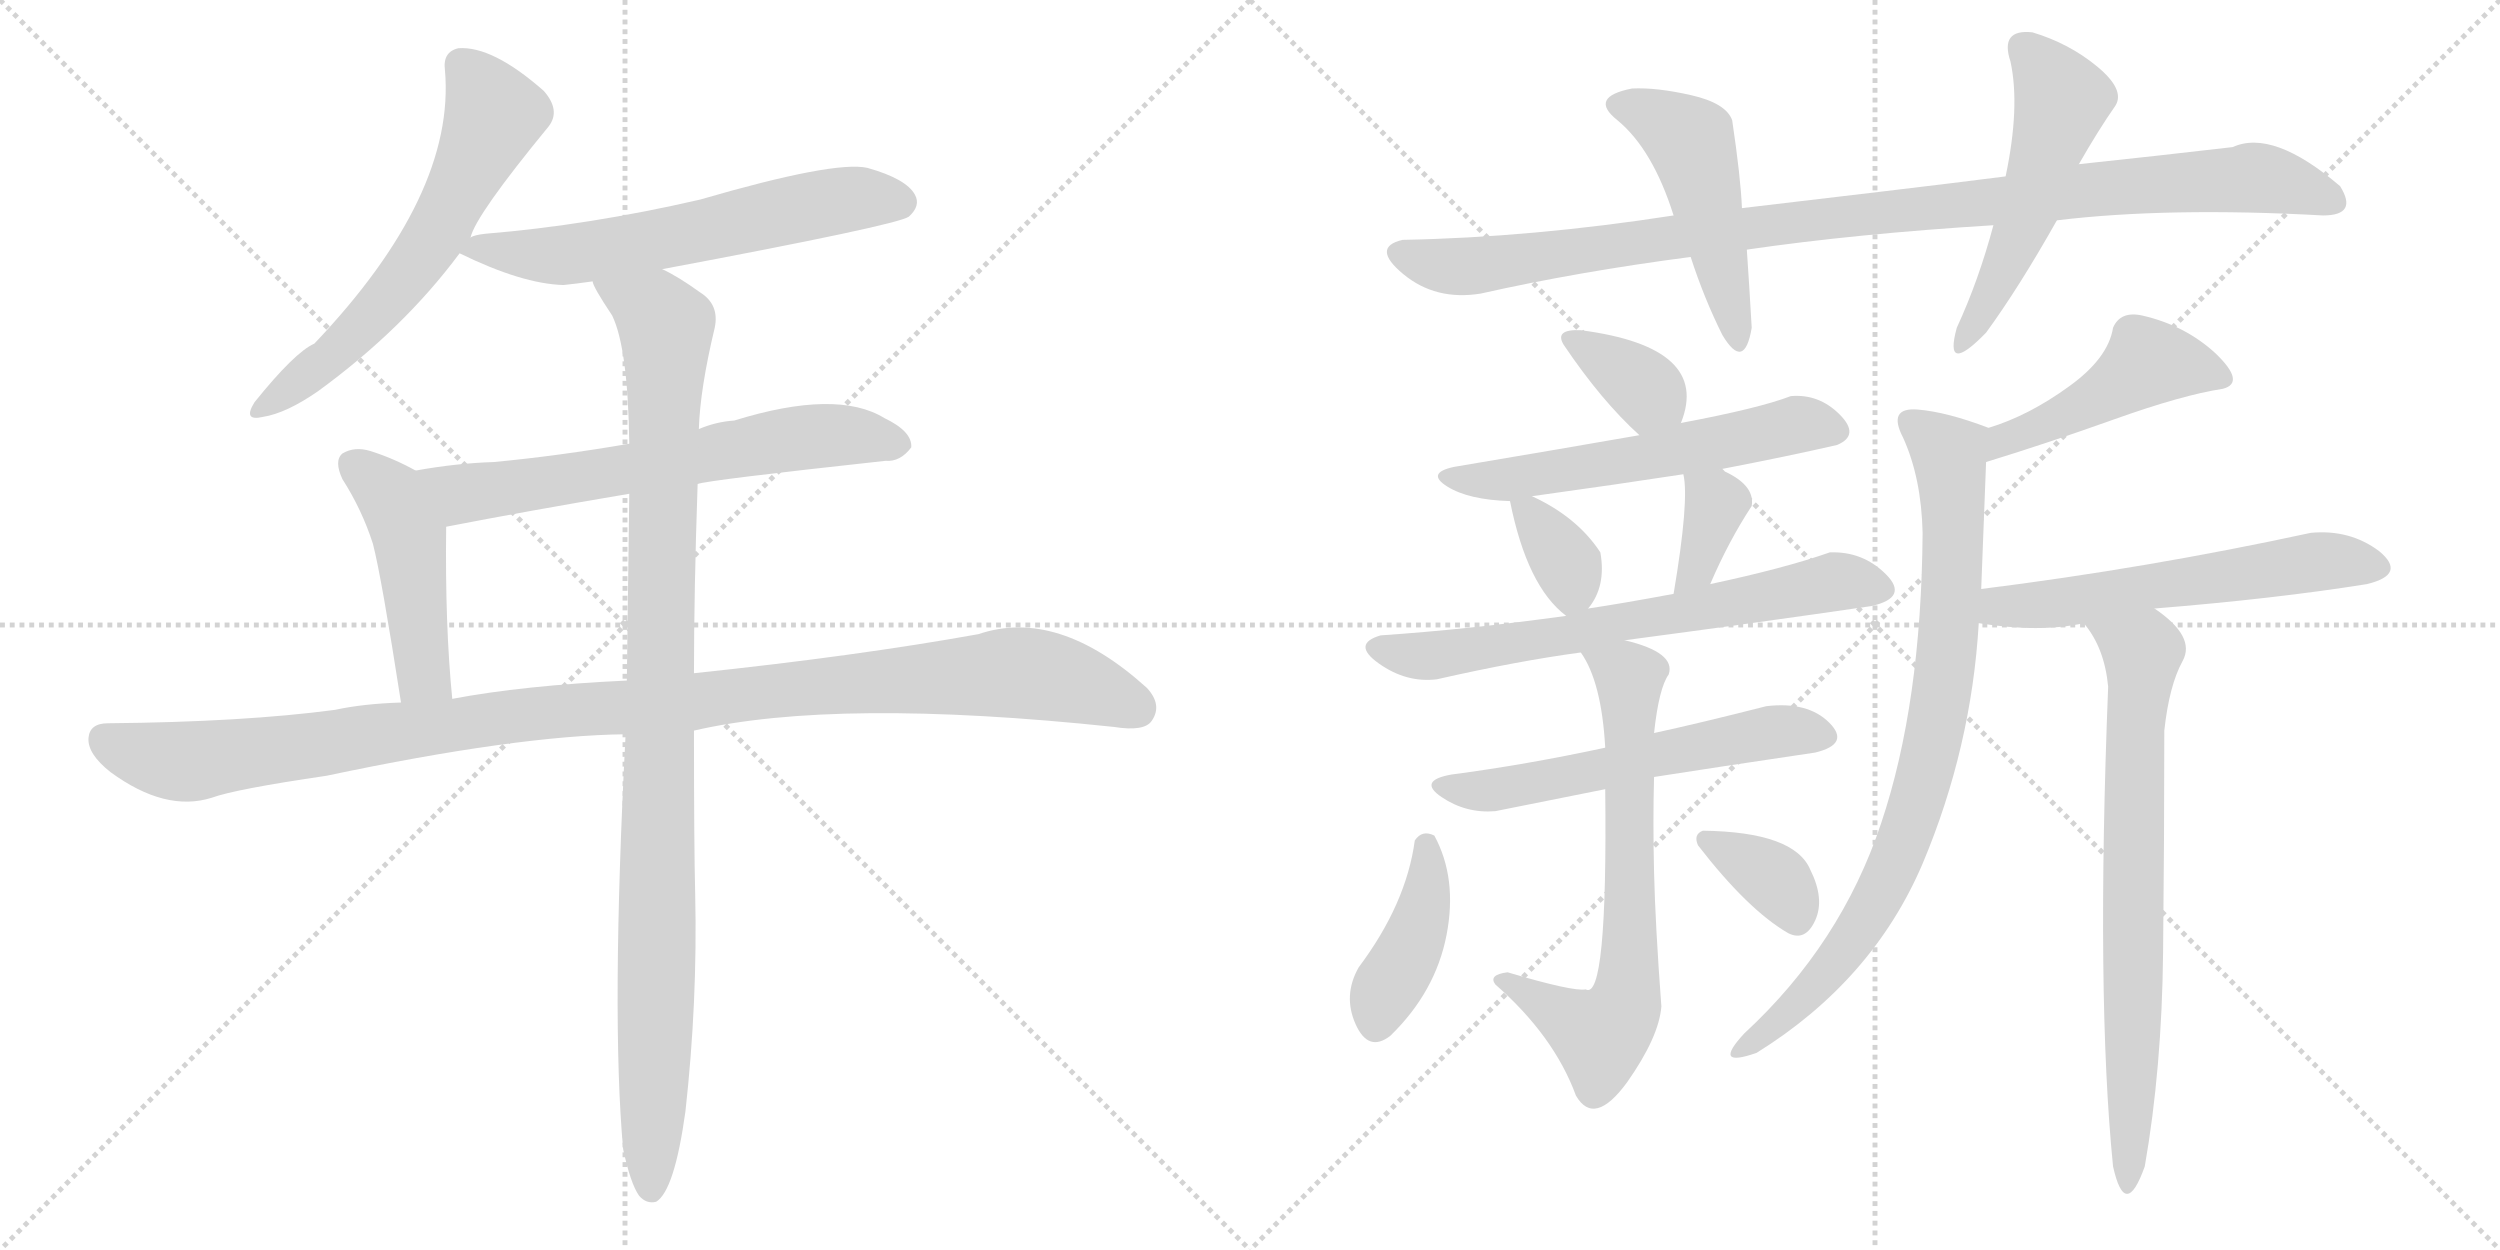 <svg version="1.1" viewBox="0 0 2048 1024" xmlns="http://www.w3.org/2000/svg">
  <g stroke="lightgray" stroke-dasharray="1,1" stroke-width="1" transform="scale(4, 4)">
    <line x1="0" y1="0" x2="256" y2="256"></line>
    <line x1="256" y1="0" x2="0" y2="256"></line>
    <line x1="128" y1="0" x2="128" y2="256"></line>
    <line x1="0" y1="128" x2="256" y2="128"></line>
    <line x1="256" y1="0" x2="512" y2="256"></line>
    <line x1="512" y1="0" x2="256" y2="256"></line>
    <line x1="384" y1="0" x2="384" y2="256"></line>
    <line x1="256" y1="128" x2="512" y2="128"></line>
  </g>
<g transform="scale(1, -1) translate(0, -850)">
   <style type="text/css">
    @keyframes keyframes0 {
      from {
       stroke: black;
       stroke-dashoffset: 612;
       stroke-width: 128;
       }
       67% {
       animation-timing-function: step-end;
       stroke: black;
       stroke-dashoffset: 0;
       stroke-width: 128;
       }
       to {
       stroke: black;
       stroke-width: 1024;
       }
       }
       #make-me-a-hanzi-animation-0 {
         animation: keyframes0 0.748s both;
         animation-delay: 0s;
         animation-timing-function: linear;
       }
    @keyframes keyframes1 {
      from {
       stroke: black;
       stroke-dashoffset: 611;
       stroke-width: 128;
       }
       67% {
       animation-timing-function: step-end;
       stroke: black;
       stroke-dashoffset: 0;
       stroke-width: 128;
       }
       to {
       stroke: black;
       stroke-width: 1024;
       }
       }
       #make-me-a-hanzi-animation-1 {
         animation: keyframes1 0.747s both;
         animation-delay: 0.748s;
         animation-timing-function: linear;
       }
    @keyframes keyframes2 {
      from {
       stroke: black;
       stroke-dashoffset: 652;
       stroke-width: 128;
       }
       68% {
       animation-timing-function: step-end;
       stroke: black;
       stroke-dashoffset: 0;
       stroke-width: 128;
       }
       to {
       stroke: black;
       stroke-width: 1024;
       }
       }
       #make-me-a-hanzi-animation-2 {
         animation: keyframes2 0.781s both;
         animation-delay: 1.495s;
         animation-timing-function: linear;
       }
    @keyframes keyframes3 {
      from {
       stroke: black;
       stroke-dashoffset: 467;
       stroke-width: 128;
       }
       60% {
       animation-timing-function: step-end;
       stroke: black;
       stroke-dashoffset: 0;
       stroke-width: 128;
       }
       to {
       stroke: black;
       stroke-width: 1024;
       }
       }
       #make-me-a-hanzi-animation-3 {
         animation: keyframes3 0.63s both;
         animation-delay: 2.276s;
         animation-timing-function: linear;
       }
    @keyframes keyframes4 {
      from {
       stroke: black;
       stroke-dashoffset: 1114;
       stroke-width: 128;
       }
       78% {
       animation-timing-function: step-end;
       stroke: black;
       stroke-dashoffset: 0;
       stroke-width: 128;
       }
       to {
       stroke: black;
       stroke-width: 1024;
       }
       }
       #make-me-a-hanzi-animation-4 {
         animation: keyframes4 1.157s both;
         animation-delay: 2.906s;
         animation-timing-function: linear;
       }
    @keyframes keyframes5 {
      from {
       stroke: black;
       stroke-dashoffset: 1029;
       stroke-width: 128;
       }
       77% {
       animation-timing-function: step-end;
       stroke: black;
       stroke-dashoffset: 0;
       stroke-width: 128;
       }
       to {
       stroke: black;
       stroke-width: 1024;
       }
       }
       #make-me-a-hanzi-animation-5 {
         animation: keyframes5 1.087s both;
         animation-delay: 4.063s;
         animation-timing-function: linear;
       }
    @keyframes keyframes6 {
      from {
       stroke: black;
       stroke-dashoffset: 1022;
       stroke-width: 128;
       }
       77% {
       animation-timing-function: step-end;
       stroke: black;
       stroke-dashoffset: 0;
       stroke-width: 128;
       }
       to {
       stroke: black;
       stroke-width: 1024;
       }
       }
       #make-me-a-hanzi-animation-6 {
         animation: keyframes6 1.082s both;
         animation-delay: 5.15s;
         animation-timing-function: linear;
       }
    @keyframes keyframes7 {
      from {
       stroke: black;
       stroke-dashoffset: 483;
       stroke-width: 128;
       }
       61% {
       animation-timing-function: step-end;
       stroke: black;
       stroke-dashoffset: 0;
       stroke-width: 128;
       }
       to {
       stroke: black;
       stroke-width: 1024;
       }
       }
       #make-me-a-hanzi-animation-7 {
         animation: keyframes7 0.643s both;
         animation-delay: 6.232s;
         animation-timing-function: linear;
       }
    @keyframes keyframes8 {
      from {
       stroke: black;
       stroke-dashoffset: 518;
       stroke-width: 128;
       }
       63% {
       animation-timing-function: step-end;
       stroke: black;
       stroke-dashoffset: 0;
       stroke-width: 128;
       }
       to {
       stroke: black;
       stroke-width: 1024;
       }
       }
       #make-me-a-hanzi-animation-8 {
         animation: keyframes8 0.672s both;
         animation-delay: 6.875s;
         animation-timing-function: linear;
       }
    @keyframes keyframes9 {
      from {
       stroke: black;
       stroke-dashoffset: 354;
       stroke-width: 128;
       }
       54% {
       animation-timing-function: step-end;
       stroke: black;
       stroke-dashoffset: 0;
       stroke-width: 128;
       }
       to {
       stroke: black;
       stroke-width: 1024;
       }
       }
       #make-me-a-hanzi-animation-9 {
         animation: keyframes9 0.538s both;
         animation-delay: 7.546s;
         animation-timing-function: linear;
       }
    @keyframes keyframes10 {
      from {
       stroke: black;
       stroke-dashoffset: 576;
       stroke-width: 128;
       }
       65% {
       animation-timing-function: step-end;
       stroke: black;
       stroke-dashoffset: 0;
       stroke-width: 128;
       }
       to {
       stroke: black;
       stroke-width: 1024;
       }
       }
       #make-me-a-hanzi-animation-10 {
         animation: keyframes10 0.719s both;
         animation-delay: 8.084s;
         animation-timing-function: linear;
       }
    @keyframes keyframes11 {
      from {
       stroke: black;
       stroke-dashoffset: 349;
       stroke-width: 128;
       }
       53% {
       animation-timing-function: step-end;
       stroke: black;
       stroke-dashoffset: 0;
       stroke-width: 128;
       }
       to {
       stroke: black;
       stroke-width: 1024;
       }
       }
       #make-me-a-hanzi-animation-11 {
         animation: keyframes11 0.534s both;
         animation-delay: 8.803s;
         animation-timing-function: linear;
       }
    @keyframes keyframes12 {
      from {
       stroke: black;
       stroke-dashoffset: 359;
       stroke-width: 128;
       }
       54% {
       animation-timing-function: step-end;
       stroke: black;
       stroke-dashoffset: 0;
       stroke-width: 128;
       }
       to {
       stroke: black;
       stroke-width: 1024;
       }
       }
       #make-me-a-hanzi-animation-12 {
         animation: keyframes12 0.542s both;
         animation-delay: 9.337s;
         animation-timing-function: linear;
       }
    @keyframes keyframes13 {
      from {
       stroke: black;
       stroke-dashoffset: 670;
       stroke-width: 128;
       }
       69% {
       animation-timing-function: step-end;
       stroke: black;
       stroke-dashoffset: 0;
       stroke-width: 128;
       }
       to {
       stroke: black;
       stroke-width: 1024;
       }
       }
       #make-me-a-hanzi-animation-13 {
         animation: keyframes13 0.795s both;
         animation-delay: 9.879s;
         animation-timing-function: linear;
       }
    @keyframes keyframes14 {
      from {
       stroke: black;
       stroke-dashoffset: 570;
       stroke-width: 128;
       }
       65% {
       animation-timing-function: step-end;
       stroke: black;
       stroke-dashoffset: 0;
       stroke-width: 128;
       }
       to {
       stroke: black;
       stroke-width: 1024;
       }
       }
       #make-me-a-hanzi-animation-14 {
         animation: keyframes14 0.714s both;
         animation-delay: 10.674s;
         animation-timing-function: linear;
       }
    @keyframes keyframes15 {
      from {
       stroke: black;
       stroke-dashoffset: 681;
       stroke-width: 128;
       }
       69% {
       animation-timing-function: step-end;
       stroke: black;
       stroke-dashoffset: 0;
       stroke-width: 128;
       }
       to {
       stroke: black;
       stroke-width: 1024;
       }
       }
       #make-me-a-hanzi-animation-15 {
         animation: keyframes15 0.804s both;
         animation-delay: 11.388s;
         animation-timing-function: linear;
       }
    @keyframes keyframes16 {
      from {
       stroke: black;
       stroke-dashoffset: 408;
       stroke-width: 128;
       }
       57% {
       animation-timing-function: step-end;
       stroke: black;
       stroke-dashoffset: 0;
       stroke-width: 128;
       }
       to {
       stroke: black;
       stroke-width: 1024;
       }
       }
       #make-me-a-hanzi-animation-16 {
         animation: keyframes16 0.582s both;
         animation-delay: 12.193s;
         animation-timing-function: linear;
       }
    @keyframes keyframes17 {
      from {
       stroke: black;
       stroke-dashoffset: 348;
       stroke-width: 128;
       }
       53% {
       animation-timing-function: step-end;
       stroke: black;
       stroke-dashoffset: 0;
       stroke-width: 128;
       }
       to {
       stroke: black;
       stroke-width: 1024;
       }
       }
       #make-me-a-hanzi-animation-17 {
         animation: keyframes17 0.533s both;
         animation-delay: 12.775s;
         animation-timing-function: linear;
       }
    @keyframes keyframes18 {
      from {
       stroke: black;
       stroke-dashoffset: 461;
       stroke-width: 128;
       }
       60% {
       animation-timing-function: step-end;
       stroke: black;
       stroke-dashoffset: 0;
       stroke-width: 128;
       }
       to {
       stroke: black;
       stroke-width: 1024;
       }
       }
       #make-me-a-hanzi-animation-18 {
         animation: keyframes18 0.625s both;
         animation-delay: 13.308s;
         animation-timing-function: linear;
       }
    @keyframes keyframes19 {
      from {
       stroke: black;
       stroke-dashoffset: 834;
       stroke-width: 128;
       }
       73% {
       animation-timing-function: step-end;
       stroke: black;
       stroke-dashoffset: 0;
       stroke-width: 128;
       }
       to {
       stroke: black;
       stroke-width: 1024;
       }
       }
       #make-me-a-hanzi-animation-19 {
         animation: keyframes19 0.929s both;
         animation-delay: 13.933s;
         animation-timing-function: linear;
       }
    @keyframes keyframes20 {
      from {
       stroke: black;
       stroke-dashoffset: 576;
       stroke-width: 128;
       }
       65% {
       animation-timing-function: step-end;
       stroke: black;
       stroke-dashoffset: 0;
       stroke-width: 128;
       }
       to {
       stroke: black;
       stroke-width: 1024;
       }
       }
       #make-me-a-hanzi-animation-20 {
         animation: keyframes20 0.719s both;
         animation-delay: 14.862s;
         animation-timing-function: linear;
       }
    @keyframes keyframes21 {
      from {
       stroke: black;
       stroke-dashoffset: 731;
       stroke-width: 128;
       }
       70% {
       animation-timing-function: step-end;
       stroke: black;
       stroke-dashoffset: 0;
       stroke-width: 128;
       }
       to {
       stroke: black;
       stroke-width: 1024;
       }
       }
       #make-me-a-hanzi-animation-21 {
         animation: keyframes21 0.845s both;
         animation-delay: 15.58s;
         animation-timing-function: linear;
       }
</style>
<path d="M 385.5 655.5 Q 389.5 673.5 449.5 746.5 Q 459.5 759.5 445.5 775.5 Q 403.5 812.5 375.5 810.5 Q 362.5 807.5 364.5 792.5 Q 373.5 690.5 257.5 568.5 Q 241.5 561.5 208.5 520.5 Q 198.5 504.5 215.5 508.5 Q 234.5 511.5 260.5 529.5 Q 330.5 580.5 376.5 642.5 L 385.5 655.5 Z" fill="lightgray"></path> 
<path d="M 542.5 629.5 Q 734.5 665.5 744.5 672.5 Q 754.5 681.5 749.5 690.5 Q 742.5 703.5 710.5 712.5 Q 683.5 718.5 573.5 686.5 Q 482.5 665.5 397.5 658.5 Q 388.5 657.5 385.5 655.5 C 361.5 649.5 361.5 649.5 376.5 642.5 Q 427.5 617.5 461.5 616.5 Q 471.5 617.5 485.5 619.5 L 542.5 629.5 Z" fill="lightgray"></path> 
<path d="M 571.5 453.5 Q 578.5 456.5 725.5 472.5 Q 737.5 471.5 746.5 483.5 Q 747.5 496.5 724.5 507.5 Q 685.5 531.5 601.5 505.5 Q 586.5 504.5 572.5 498.5 L 515.5 486.5 Q 457.5 476.5 404.5 471.5 Q 373.5 470.5 340.5 464.5 C 310.5 459.5 336.5 412.5 365.5 418.5 Q 432.5 431.5 515.5 445.5 L 571.5 453.5 Z" fill="lightgray"></path> 
<path d="M 340.5 464.5 Q 322.5 474.5 303.5 480.5 Q 290.5 484.5 280.5 478.5 Q 273.5 472.5 280.5 457.5 Q 296.5 432.5 305.5 404.5 Q 312.5 377.5 328.5 274.5 C 333.5 244.5 373.5 247.5 370.5 277.5 Q 364.5 337.5 365.5 418.5 C 365.5 448.5 365.5 451.5 340.5 464.5 Z" fill="lightgray"></path> 
<path d="M 568.5 251.5 Q 685.5 278.5 912.5 254.5 Q 937.5 250.5 943.5 259.5 Q 952.5 272.5 939.5 286.5 Q 866.5 352.5 801.5 330.5 Q 701.5 312.5 568.5 298.5 L 513.5 292.5 Q 428.5 288.5 370.5 277.5 L 328.5 274.5 Q 297.5 273.5 274.5 268.5 Q 199.5 258.5 88.5 257.5 Q 73.5 257.5 72.5 245.5 Q 71.5 232.5 90.5 217.5 Q 135.5 184.5 173.5 196.5 Q 192.5 203.5 267.5 214.5 Q 423.5 247.5 512.5 248.5 L 568.5 251.5 Z" fill="lightgray"></path> 
<path d="M 510.5 -91.5 Q 516.5 -119.5 523.5 -129.5 Q 529.5 -136.5 537.5 -134.5 Q 552.5 -125.5 561.5 -60.5 Q 571.5 29.5 569.5 117.5 Q 568.5 156.5 568.5 251.5 L 568.5 298.5 Q 568.5 365.5 571.5 453.5 L 572.5 498.5 Q 573.5 531.5 585.5 581.5 Q 589.5 600.5 573.5 610.5 Q 555.5 623.5 542.5 629.5 C 516.5 644.5 471.5 645.5 485.5 619.5 Q 485.5 615.5 501.5 591.5 Q 514.5 564.5 515.5 486.5 L 515.5 445.5 Q 514.5 376.5 513.5 292.5 L 512.5 248.5 Q 500.5 17.5 510.5 -91.5 Z" fill="lightgray"></path> 
<path d="M 1829.0 729.5 Q 1769.0 722.5 1703.0 715.5 L 1643.0 705.5 Q 1604.0 700.5 1541.0 693.0 Q 1478.0 685.5 1427.0 679.5 L 1371.0 673.5 Q 1255.0 655.5 1149.0 653.5 Q 1123.0 647.5 1149.5 625.5 Q 1176.0 603.5 1213.0 609.5 Q 1293.0 627.5 1385.0 639.5 L 1431.0 645.5 Q 1520.0 658.5 1633.0 665.5 L 1685.0 669.5 Q 1776.0 680.5 1903.0 673.5 Q 1932.0 673.5 1917.0 697.5 Q 1862.0 744.5 1829.0 729.5 Z" fill="lightgray"></path> 
<path d="M 1427.0 679.5 Q 1426.0 704.5 1419.0 751.5 Q 1414.0 765.5 1385.5 772.0 Q 1357.0 778.5 1337.0 777.5 Q 1301.0 770.5 1325.0 751.5 Q 1354.0 727.5 1371.0 673.5 L 1385.0 639.5 Q 1396.0 605.5 1411.0 575.5 Q 1429.0 545.5 1435.0 581.5 Q 1433.0 616.5 1431.0 645.5 L 1427.0 679.5 Z" fill="lightgray"></path> 
<path d="M 1703.0 715.5 Q 1719.0 743.5 1733.0 763.5 Q 1741.0 776.5 1718.0 795.5 Q 1695.0 814.5 1665.0 823.5 Q 1638.0 826.5 1647.0 799.5 Q 1655.0 762.5 1643.0 705.5 L 1633.0 665.5 Q 1621.0 620.5 1603.0 581.5 Q 1592.0 541.5 1627.0 577.5 Q 1654.0 614.5 1685.0 669.5 L 1703.0 715.5 Z" fill="lightgray"></path> 
<path d="M 1377.0 503.5 Q 1402.0 565.5 1295.0 579.5 Q 1273.0 580.5 1281.0 567.5 Q 1312.0 521.5 1343.0 493.5 C 1365.0 473.5 1367.0 475.5 1377.0 503.5 Z" fill="lightgray"></path> 
<path d="M 1467.0 525.5 Q 1441.0 515.5 1377.0 503.5 L 1343.0 493.5 Q 1286.0 483.5 1191.0 467.5 Q 1168.0 462.5 1185.5 451.5 Q 1203.0 440.5 1237.0 439.5 L 1255.0 443.5 Q 1327.0 453.5 1379.0 461.5 L 1409.0 465.5 Q 1466.0 476.5 1505.0 485.5 Q 1524.0 493.5 1507.0 510.5 Q 1490.0 527.5 1467.0 525.5 Z" fill="lightgray"></path> 
<path d="M 1237.0 439.5 Q 1251.0 369.5 1283.0 345.5 C 1291.0 338.5 1291.0 338.5 1301.0 351.5 Q 1316.0 369.5 1311.0 397.5 Q 1292.0 426.5 1255.0 443.5 C 1234.0 453.5 1234.0 453.5 1237.0 439.5 Z" fill="lightgray"></path> 
<path d="M 1401.0 371.5 Q 1416.0 406.5 1435.0 435.5 Q 1438.0 453.5 1409.0 465.5 C 1382.0 477.5 1376.0 480.5 1379.0 461.5 Q 1384.0 440.5 1371.0 363.5 C 1366.0 333.5 1389.0 343.5 1401.0 371.5 Z" fill="lightgray"></path> 
<path d="M 1283.0 345.5 Q 1204.0 334.5 1131.0 329.5 Q 1107.0 322.5 1129.5 306.5 Q 1152.0 290.5 1177.0 293.5 Q 1243.0 308.5 1295.0 315.5 L 1331.0 325.5 Q 1444.0 340.5 1533.0 353.5 Q 1564.0 360.5 1545.0 379.5 Q 1526.0 398.5 1499.0 397.5 Q 1462.0 384.5 1401.0 371.5 L 1371.0 363.5 Q 1328.0 355.5 1301.0 351.5 L 1283.0 345.5 Z" fill="lightgray"></path> 
<path d="M 1315.0 237.5 Q 1250.0 223.5 1189.0 215.5 Q 1161.0 210.5 1181.0 197.0 Q 1201.0 183.5 1225.0 185.5 Q 1270.0 194.5 1315.0 203.5 L 1355.0 213.5 Q 1406.0 221.5 1487.0 233.5 Q 1516.0 240.5 1498.5 258.0 Q 1481.0 275.5 1447.0 271.5 Q 1392.0 257.5 1355.0 249.5 L 1315.0 237.5 Z" fill="lightgray"></path> 
<path d="M 1295.0 315.5 Q 1312.0 291.5 1315.0 237.5 L 1315.0 203.5 Q 1317.0 29.5 1299.0 39.5 Q 1289.0 37.5 1235.0 53.5 Q 1219.0 51.5 1225.0 43.5 Q 1273.0 1.5 1291.0 -47.5 Q 1306.0 -73.5 1333.0 -36.5 Q 1359.0 0.5 1361.0 25.5 Q 1356.0 92.5 1355.0 135.5 Q 1354.0 177.5 1355.0 213.5 L 1355.0 249.5 Q 1359.0 286.5 1367.0 297.5 Q 1373.0 315.5 1331.0 325.5 C 1302.0 333.5 1281.0 339.5 1295.0 315.5 Z" fill="lightgray"></path> 
<path d="M 1175.0 165.5 Q 1165.0 170.5 1159.0 161.5 Q 1152.0 109.5 1113.0 57.5 Q 1100.0 34.5 1110.5 11.0 Q 1121.0 -12.5 1139.0 1.5 Q 1176.0 37.5 1185.0 84.0 Q 1194.0 130.5 1175.0 165.5 Z" fill="lightgray"></path> 
<path d="M 1395.0 169.5 Q 1387.0 166.5 1391.0 157.5 Q 1432.0 104.5 1465.0 85.5 Q 1479.0 78.5 1487.0 96.0 Q 1495.0 113.5 1483.0 137.5 Q 1470.0 168.5 1395.0 169.5 Z" fill="lightgray"></path> 
<path d="M 1627.0 471.5 Q 1676.0 486.5 1732.0 506.5 Q 1788.0 526.5 1821.0 531.5 Q 1840.0 536.5 1815.0 560.5 Q 1790.0 583.5 1755.0 591.5 Q 1737.0 595.5 1731.0 581.5 Q 1727.0 556.5 1695.0 533.5 Q 1662.0 509.5 1629.0 499.5 C 1600.0 490.5 1598.0 462.5 1627.0 471.5 Z" fill="lightgray"></path> 
<path d="M 1623.0 367.5 Q 1625.0 419.5 1627.0 471.5 C 1628.0 499.5 1630.0 499.5 1629.0 499.5 Q 1595.0 512.5 1571.0 514.5 Q 1546.0 516.5 1559.0 491.5 Q 1574.0 458.5 1575.0 413.5 Q 1574.0 273.5 1541.0 175.5 Q 1508.0 76.5 1429.0 3.5 Q 1402.0 -25.5 1439.0 -12.5 Q 1534.0 46.5 1575.0 142.5 Q 1615.0 237.5 1621.0 339.5 L 1623.0 367.5 Z" fill="lightgray"></path> 
<path d="M 1765.0 351.5 Q 1864.0 359.5 1939.0 371.5 Q 1972.0 379.5 1949.0 398.5 Q 1925.0 416.5 1893.0 413.5 Q 1759.0 384.5 1623.0 367.5 C 1593.0 363.5 1591.0 343.5 1621.0 339.5 Q 1671.0 331.5 1707.0 339.5 L 1765.0 351.5 Z" fill="lightgray"></path> 
<path d="M 1773.0 251.5 Q 1777.0 288.5 1788.0 308.5 Q 1799.0 328.5 1765.0 351.5 C 1741.0 369.5 1690.0 364.5 1707.0 339.5 Q 1724.0 319.5 1727.0 287.5 Q 1717.0 34.5 1731.0 -105.5 Q 1741.0 -150.5 1757.0 -105.5 Q 1771.0 -25.5 1772.0 69.5 Q 1773.0 163.5 1773.0 251.5 Z" fill="lightgray"></path> 
      <clipPath id="make-me-a-hanzi-clip-0">
      <path d="M 385.5 655.5 Q 389.5 673.5 449.5 746.5 Q 459.5 759.5 445.5 775.5 Q 403.5 812.5 375.5 810.5 Q 362.5 807.5 364.5 792.5 Q 373.5 690.5 257.5 568.5 Q 241.5 561.5 208.5 520.5 Q 198.5 504.5 215.5 508.5 Q 234.5 511.5 260.5 529.5 Q 330.5 580.5 376.5 642.5 L 385.5 655.5 Z" fill="lightgray"></path>
      </clipPath>
      <path clip-path="url(#make-me-a-hanzi-clip-0)" d="M 377.5 796.5 L 404.5 755.5 L 360.5 663.5 L 300.5 586.5 L 269.5 555.5 L 218.5 518.5 " fill="none" id="make-me-a-hanzi-animation-0" stroke-dasharray="484 968" stroke-linecap="round"></path>

      <clipPath id="make-me-a-hanzi-clip-1">
      <path d="M 542.5 629.5 Q 734.5 665.5 744.5 672.5 Q 754.5 681.5 749.5 690.5 Q 742.5 703.5 710.5 712.5 Q 683.5 718.5 573.5 686.5 Q 482.5 665.5 397.5 658.5 Q 388.5 657.5 385.5 655.5 C 361.5 649.5 361.5 649.5 376.5 642.5 Q 427.5 617.5 461.5 616.5 Q 471.5 617.5 485.5 619.5 L 542.5 629.5 Z" fill="lightgray"></path>
      </clipPath>
      <path clip-path="url(#make-me-a-hanzi-clip-1)" d="M 387.5 644.5 L 475.5 642.5 L 691.5 686.5 L 737.5 684.5 " fill="none" id="make-me-a-hanzi-animation-1" stroke-dasharray="483 966" stroke-linecap="round"></path>

      <clipPath id="make-me-a-hanzi-clip-2">
      <path d="M 571.5 453.5 Q 578.5 456.5 725.5 472.5 Q 737.5 471.5 746.5 483.5 Q 747.5 496.5 724.5 507.5 Q 685.5 531.5 601.5 505.5 Q 586.5 504.5 572.5 498.5 L 515.5 486.5 Q 457.5 476.5 404.5 471.5 Q 373.5 470.5 340.5 464.5 C 310.5 459.5 336.5 412.5 365.5 418.5 Q 432.5 431.5 515.5 445.5 L 571.5 453.5 Z" fill="lightgray"></path>
      </clipPath>
      <path clip-path="url(#make-me-a-hanzi-clip-2)" d="M 347.5 461.5 L 381.5 445.5 L 667.5 493.5 L 735.5 485.5 " fill="none" id="make-me-a-hanzi-animation-2" stroke-dasharray="524 1048" stroke-linecap="round"></path>

      <clipPath id="make-me-a-hanzi-clip-3">
      <path d="M 340.5 464.5 Q 322.5 474.5 303.5 480.5 Q 290.5 484.5 280.5 478.5 Q 273.5 472.5 280.5 457.5 Q 296.5 432.5 305.5 404.5 Q 312.5 377.5 328.5 274.5 C 333.5 244.5 373.5 247.5 370.5 277.5 Q 364.5 337.5 365.5 418.5 C 365.5 448.5 365.5 451.5 340.5 464.5 Z" fill="lightgray"></path>
      </clipPath>
      <path clip-path="url(#make-me-a-hanzi-clip-3)" d="M 289.5 469.5 L 320.5 443.5 L 330.5 421.5 L 344.5 309.5 L 348.5 296.5 L 363.5 283.5 " fill="none" id="make-me-a-hanzi-animation-3" stroke-dasharray="339 678" stroke-linecap="round"></path>

      <clipPath id="make-me-a-hanzi-clip-4">
      <path d="M 568.5 251.5 Q 685.5 278.5 912.5 254.5 Q 937.5 250.5 943.5 259.5 Q 952.5 272.5 939.5 286.5 Q 866.5 352.5 801.5 330.5 Q 701.5 312.5 568.5 298.5 L 513.5 292.5 Q 428.5 288.5 370.5 277.5 L 328.5 274.5 Q 297.5 273.5 274.5 268.5 Q 199.5 258.5 88.5 257.5 Q 73.5 257.5 72.5 245.5 Q 71.5 232.5 90.5 217.5 Q 135.5 184.5 173.5 196.5 Q 192.5 203.5 267.5 214.5 Q 423.5 247.5 512.5 248.5 L 568.5 251.5 Z" fill="lightgray"></path>
      </clipPath>
      <path clip-path="url(#make-me-a-hanzi-clip-4)" d="M 85.5 244.5 L 111.5 232.5 L 160.5 226.5 L 453.5 267.5 L 817.5 298.5 L 874.5 292.5 L 931.5 269.5 " fill="none" id="make-me-a-hanzi-animation-4" stroke-dasharray="986 1972" stroke-linecap="round"></path>

      <clipPath id="make-me-a-hanzi-clip-5">
      <path d="M 510.5 -91.5 Q 516.5 -119.5 523.5 -129.5 Q 529.5 -136.5 537.5 -134.5 Q 552.5 -125.5 561.5 -60.5 Q 571.5 29.5 569.5 117.5 Q 568.5 156.5 568.5 251.5 L 568.5 298.5 Q 568.5 365.5 571.5 453.5 L 572.5 498.5 Q 573.5 531.5 585.5 581.5 Q 589.5 600.5 573.5 610.5 Q 555.5 623.5 542.5 629.5 C 516.5 644.5 471.5 645.5 485.5 619.5 Q 485.5 615.5 501.5 591.5 Q 514.5 564.5 515.5 486.5 L 515.5 445.5 Q 514.5 376.5 513.5 292.5 L 512.5 248.5 Q 500.5 17.5 510.5 -91.5 Z" fill="lightgray"></path>
      </clipPath>
      <path clip-path="url(#make-me-a-hanzi-clip-5)" d="M 492.5 619.5 L 538.5 592.5 L 546.5 581.5 L 533.5 -124.5 " fill="none" id="make-me-a-hanzi-animation-5" stroke-dasharray="901 1802" stroke-linecap="round"></path>

      <clipPath id="make-me-a-hanzi-clip-6">
      <path d="M 1829.0 729.5 Q 1769.0 722.5 1703.0 715.5 L 1643.0 705.5 Q 1604.0 700.5 1541.0 693.0 Q 1478.0 685.5 1427.0 679.5 L 1371.0 673.5 Q 1255.0 655.5 1149.0 653.5 Q 1123.0 647.5 1149.5 625.5 Q 1176.0 603.5 1213.0 609.5 Q 1293.0 627.5 1385.0 639.5 L 1431.0 645.5 Q 1520.0 658.5 1633.0 665.5 L 1685.0 669.5 Q 1776.0 680.5 1903.0 673.5 Q 1932.0 673.5 1917.0 697.5 Q 1862.0 744.5 1829.0 729.5 Z" fill="lightgray"></path>
      </clipPath>
      <path clip-path="url(#make-me-a-hanzi-clip-6)" d="M 1150.0 639.5 L 1216.0 632.5 L 1520.0 674.5 L 1847.0 704.5 L 1909.0 686.5 " fill="none" id="make-me-a-hanzi-animation-6" stroke-dasharray="894 1788" stroke-linecap="round"></path>

      <clipPath id="make-me-a-hanzi-clip-7">
      <path d="M 1427.0 679.5 Q 1426.0 704.5 1419.0 751.5 Q 1414.0 765.5 1385.5 772.0 Q 1357.0 778.5 1337.0 777.5 Q 1301.0 770.5 1325.0 751.5 Q 1354.0 727.5 1371.0 673.5 L 1385.0 639.5 Q 1396.0 605.5 1411.0 575.5 Q 1429.0 545.5 1435.0 581.5 Q 1433.0 616.5 1431.0 645.5 L 1427.0 679.5 Z" fill="lightgray"></path>
      </clipPath>
      <path clip-path="url(#make-me-a-hanzi-clip-7)" d="M 1330.0 764.5 L 1385.0 734.5 L 1424.0 574.5 " fill="none" id="make-me-a-hanzi-animation-7" stroke-dasharray="355 710" stroke-linecap="round"></path>

      <clipPath id="make-me-a-hanzi-clip-8">
      <path d="M 1703.0 715.5 Q 1719.0 743.5 1733.0 763.5 Q 1741.0 776.5 1718.0 795.5 Q 1695.0 814.5 1665.0 823.5 Q 1638.0 826.5 1647.0 799.5 Q 1655.0 762.5 1643.0 705.5 L 1633.0 665.5 Q 1621.0 620.5 1603.0 581.5 Q 1592.0 541.5 1627.0 577.5 Q 1654.0 614.5 1685.0 669.5 L 1703.0 715.5 Z" fill="lightgray"></path>
      </clipPath>
      <path clip-path="url(#make-me-a-hanzi-clip-8)" d="M 1659.0 809.5 L 1689.0 768.5 L 1661.0 673.5 L 1614.0 571.5 " fill="none" id="make-me-a-hanzi-animation-8" stroke-dasharray="390 780" stroke-linecap="round"></path>

      <clipPath id="make-me-a-hanzi-clip-9">
      <path d="M 1377.0 503.5 Q 1402.0 565.5 1295.0 579.5 Q 1273.0 580.5 1281.0 567.5 Q 1312.0 521.5 1343.0 493.5 C 1365.0 473.5 1367.0 475.5 1377.0 503.5 Z" fill="lightgray"></path>
      </clipPath>
      <path clip-path="url(#make-me-a-hanzi-clip-9)" d="M 1289.0 572.5 L 1348.0 531.5 L 1346.0 505.5 " fill="none" id="make-me-a-hanzi-animation-9" stroke-dasharray="226 452" stroke-linecap="round"></path>

      <clipPath id="make-me-a-hanzi-clip-10">
      <path d="M 1467.0 525.5 Q 1441.0 515.5 1377.0 503.5 L 1343.0 493.5 Q 1286.0 483.5 1191.0 467.5 Q 1168.0 462.5 1185.5 451.5 Q 1203.0 440.5 1237.0 439.5 L 1255.0 443.5 Q 1327.0 453.5 1379.0 461.5 L 1409.0 465.5 Q 1466.0 476.5 1505.0 485.5 Q 1524.0 493.5 1507.0 510.5 Q 1490.0 527.5 1467.0 525.5 Z" fill="lightgray"></path>
      </clipPath>
      <path clip-path="url(#make-me-a-hanzi-clip-10)" d="M 1187.0 460.5 L 1230.0 455.5 L 1470.0 501.5 L 1502.0 498.5 " fill="none" id="make-me-a-hanzi-animation-10" stroke-dasharray="448 896" stroke-linecap="round"></path>

      <clipPath id="make-me-a-hanzi-clip-11">
      <path d="M 1237.0 439.5 Q 1251.0 369.5 1283.0 345.5 C 1291.0 338.5 1291.0 338.5 1301.0 351.5 Q 1316.0 369.5 1311.0 397.5 Q 1292.0 426.5 1255.0 443.5 C 1234.0 453.5 1234.0 453.5 1237.0 439.5 Z" fill="lightgray"></path>
      </clipPath>
      <path clip-path="url(#make-me-a-hanzi-clip-11)" d="M 1244.0 430.5 L 1256.0 427.5 L 1280.0 393.5 L 1288.0 369.5 L 1284.0 356.5 " fill="none" id="make-me-a-hanzi-animation-11" stroke-dasharray="221 442" stroke-linecap="round"></path>

      <clipPath id="make-me-a-hanzi-clip-12">
      <path d="M 1401.0 371.5 Q 1416.0 406.5 1435.0 435.5 Q 1438.0 453.5 1409.0 465.5 C 1382.0 477.5 1376.0 480.5 1379.0 461.5 Q 1384.0 440.5 1371.0 363.5 C 1366.0 333.5 1389.0 343.5 1401.0 371.5 Z" fill="lightgray"></path>
      </clipPath>
      <path clip-path="url(#make-me-a-hanzi-clip-12)" d="M 1387.0 459.5 L 1406.0 438.5 L 1390.0 382.5 L 1376.0 373.5 " fill="none" id="make-me-a-hanzi-animation-12" stroke-dasharray="231 462" stroke-linecap="round"></path>

      <clipPath id="make-me-a-hanzi-clip-13">
      <path d="M 1283.0 345.5 Q 1204.0 334.5 1131.0 329.5 Q 1107.0 322.5 1129.5 306.5 Q 1152.0 290.5 1177.0 293.5 Q 1243.0 308.5 1295.0 315.5 L 1331.0 325.5 Q 1444.0 340.5 1533.0 353.5 Q 1564.0 360.5 1545.0 379.5 Q 1526.0 398.5 1499.0 397.5 Q 1462.0 384.5 1401.0 371.5 L 1371.0 363.5 Q 1328.0 355.5 1301.0 351.5 L 1283.0 345.5 Z" fill="lightgray"></path>
      </clipPath>
      <path clip-path="url(#make-me-a-hanzi-clip-13)" d="M 1130.0 318.5 L 1181.0 313.5 L 1501.0 373.5 L 1538.0 367.5 " fill="none" id="make-me-a-hanzi-animation-13" stroke-dasharray="542 1084" stroke-linecap="round"></path>

      <clipPath id="make-me-a-hanzi-clip-14">
      <path d="M 1315.0 237.5 Q 1250.0 223.5 1189.0 215.5 Q 1161.0 210.5 1181.0 197.0 Q 1201.0 183.5 1225.0 185.5 Q 1270.0 194.5 1315.0 203.5 L 1355.0 213.5 Q 1406.0 221.5 1487.0 233.5 Q 1516.0 240.5 1498.5 258.0 Q 1481.0 275.5 1447.0 271.5 Q 1392.0 257.5 1355.0 249.5 L 1315.0 237.5 Z" fill="lightgray"></path>
      </clipPath>
      <path clip-path="url(#make-me-a-hanzi-clip-14)" d="M 1183.0 207.5 L 1218.0 201.5 L 1456.0 250.5 L 1491.0 246.5 " fill="none" id="make-me-a-hanzi-animation-14" stroke-dasharray="442 884" stroke-linecap="round"></path>

      <clipPath id="make-me-a-hanzi-clip-15">
      <path d="M 1295.0 315.5 Q 1312.0 291.5 1315.0 237.5 L 1315.0 203.5 Q 1317.0 29.5 1299.0 39.5 Q 1289.0 37.5 1235.0 53.5 Q 1219.0 51.5 1225.0 43.5 Q 1273.0 1.5 1291.0 -47.5 Q 1306.0 -73.5 1333.0 -36.5 Q 1359.0 0.5 1361.0 25.5 Q 1356.0 92.5 1355.0 135.5 Q 1354.0 177.5 1355.0 213.5 L 1355.0 249.5 Q 1359.0 286.5 1367.0 297.5 Q 1373.0 315.5 1331.0 325.5 C 1302.0 333.5 1281.0 339.5 1295.0 315.5 Z" fill="lightgray"></path>
      </clipPath>
      <path clip-path="url(#make-me-a-hanzi-clip-15)" d="M 1302.0 313.5 L 1335.0 293.5 L 1333.0 32.5 L 1322.0 11.5 L 1309.0 1.5 L 1235.0 43.5 " fill="none" id="make-me-a-hanzi-animation-15" stroke-dasharray="553 1106" stroke-linecap="round"></path>

      <clipPath id="make-me-a-hanzi-clip-16">
      <path d="M 1175.0 165.5 Q 1165.0 170.5 1159.0 161.5 Q 1152.0 109.5 1113.0 57.5 Q 1100.0 34.5 1110.5 11.0 Q 1121.0 -12.5 1139.0 1.5 Q 1176.0 37.5 1185.0 84.0 Q 1194.0 130.5 1175.0 165.5 Z" fill="lightgray"></path>
      </clipPath>
      <path clip-path="url(#make-me-a-hanzi-clip-16)" d="M 1169.0 156.5 L 1169.0 119.5 L 1162.0 92.5 L 1127.0 12.5 " fill="none" id="make-me-a-hanzi-animation-16" stroke-dasharray="280 560" stroke-linecap="round"></path>

      <clipPath id="make-me-a-hanzi-clip-17">
      <path d="M 1395.0 169.5 Q 1387.0 166.5 1391.0 157.5 Q 1432.0 104.5 1465.0 85.5 Q 1479.0 78.5 1487.0 96.0 Q 1495.0 113.5 1483.0 137.5 Q 1470.0 168.5 1395.0 169.5 Z" fill="lightgray"></path>
      </clipPath>
      <path clip-path="url(#make-me-a-hanzi-clip-17)" d="M 1406.0 159.5 L 1454.0 129.5 L 1472.0 98.5 " fill="none" id="make-me-a-hanzi-animation-17" stroke-dasharray="220 440" stroke-linecap="round"></path>

      <clipPath id="make-me-a-hanzi-clip-18">
      <path d="M 1627.0 471.5 Q 1676.0 486.5 1732.0 506.5 Q 1788.0 526.5 1821.0 531.5 Q 1840.0 536.5 1815.0 560.5 Q 1790.0 583.5 1755.0 591.5 Q 1737.0 595.5 1731.0 581.5 Q 1727.0 556.5 1695.0 533.5 Q 1662.0 509.5 1629.0 499.5 C 1600.0 490.5 1598.0 462.5 1627.0 471.5 Z" fill="lightgray"></path>
      </clipPath>
      <path clip-path="url(#make-me-a-hanzi-clip-18)" d="M 1815.0 545.5 L 1759.0 553.5 L 1703.0 515.5 L 1641.0 489.5 L 1633.0 478.5 " fill="none" id="make-me-a-hanzi-animation-18" stroke-dasharray="333 666" stroke-linecap="round"></path>

      <clipPath id="make-me-a-hanzi-clip-19">
      <path d="M 1623.0 367.5 Q 1625.0 419.5 1627.0 471.5 C 1628.0 499.5 1630.0 499.5 1629.0 499.5 Q 1595.0 512.5 1571.0 514.5 Q 1546.0 516.5 1559.0 491.5 Q 1574.0 458.5 1575.0 413.5 Q 1574.0 273.5 1541.0 175.5 Q 1508.0 76.5 1429.0 3.5 Q 1402.0 -25.5 1439.0 -12.5 Q 1534.0 46.5 1575.0 142.5 Q 1615.0 237.5 1621.0 339.5 L 1623.0 367.5 Z" fill="lightgray"></path>
      </clipPath>
      <path clip-path="url(#make-me-a-hanzi-clip-19)" d="M 1566.0 502.5 L 1596.0 478.5 L 1600.0 450.5 L 1599.0 362.5 L 1580.0 228.5 L 1558.0 157.5 L 1517.0 78.5 L 1466.0 21.5 L 1428.0 -8.5 " fill="none" id="make-me-a-hanzi-animation-19" stroke-dasharray="706 1412" stroke-linecap="round"></path>

      <clipPath id="make-me-a-hanzi-clip-20">
      <path d="M 1765.0 351.5 Q 1864.0 359.5 1939.0 371.5 Q 1972.0 379.5 1949.0 398.5 Q 1925.0 416.5 1893.0 413.5 Q 1759.0 384.5 1623.0 367.5 C 1593.0 363.5 1591.0 343.5 1621.0 339.5 Q 1671.0 331.5 1707.0 339.5 L 1765.0 351.5 Z" fill="lightgray"></path>
      </clipPath>
      <path clip-path="url(#make-me-a-hanzi-clip-20)" d="M 1630.0 345.5 L 1638.0 353.5 L 1686.0 355.5 L 1890.0 389.5 L 1944.0 384.5 " fill="none" id="make-me-a-hanzi-animation-20" stroke-dasharray="448 896" stroke-linecap="round"></path>

      <clipPath id="make-me-a-hanzi-clip-21">
      <path d="M 1773.0 251.5 Q 1777.0 288.5 1788.0 308.5 Q 1799.0 328.5 1765.0 351.5 C 1741.0 369.5 1690.0 364.5 1707.0 339.5 Q 1724.0 319.5 1727.0 287.5 Q 1717.0 34.5 1731.0 -105.5 Q 1741.0 -150.5 1757.0 -105.5 Q 1771.0 -25.5 1772.0 69.5 Q 1773.0 163.5 1773.0 251.5 Z" fill="lightgray"></path>
      </clipPath>
      <path clip-path="url(#make-me-a-hanzi-clip-21)" d="M 1715.0 337.5 L 1755.0 315.5 L 1748.0 237.5 L 1744.0 -113.5 " fill="none" id="make-me-a-hanzi-animation-21" stroke-dasharray="603 1206" stroke-linecap="round"></path>

</g>
</svg>
